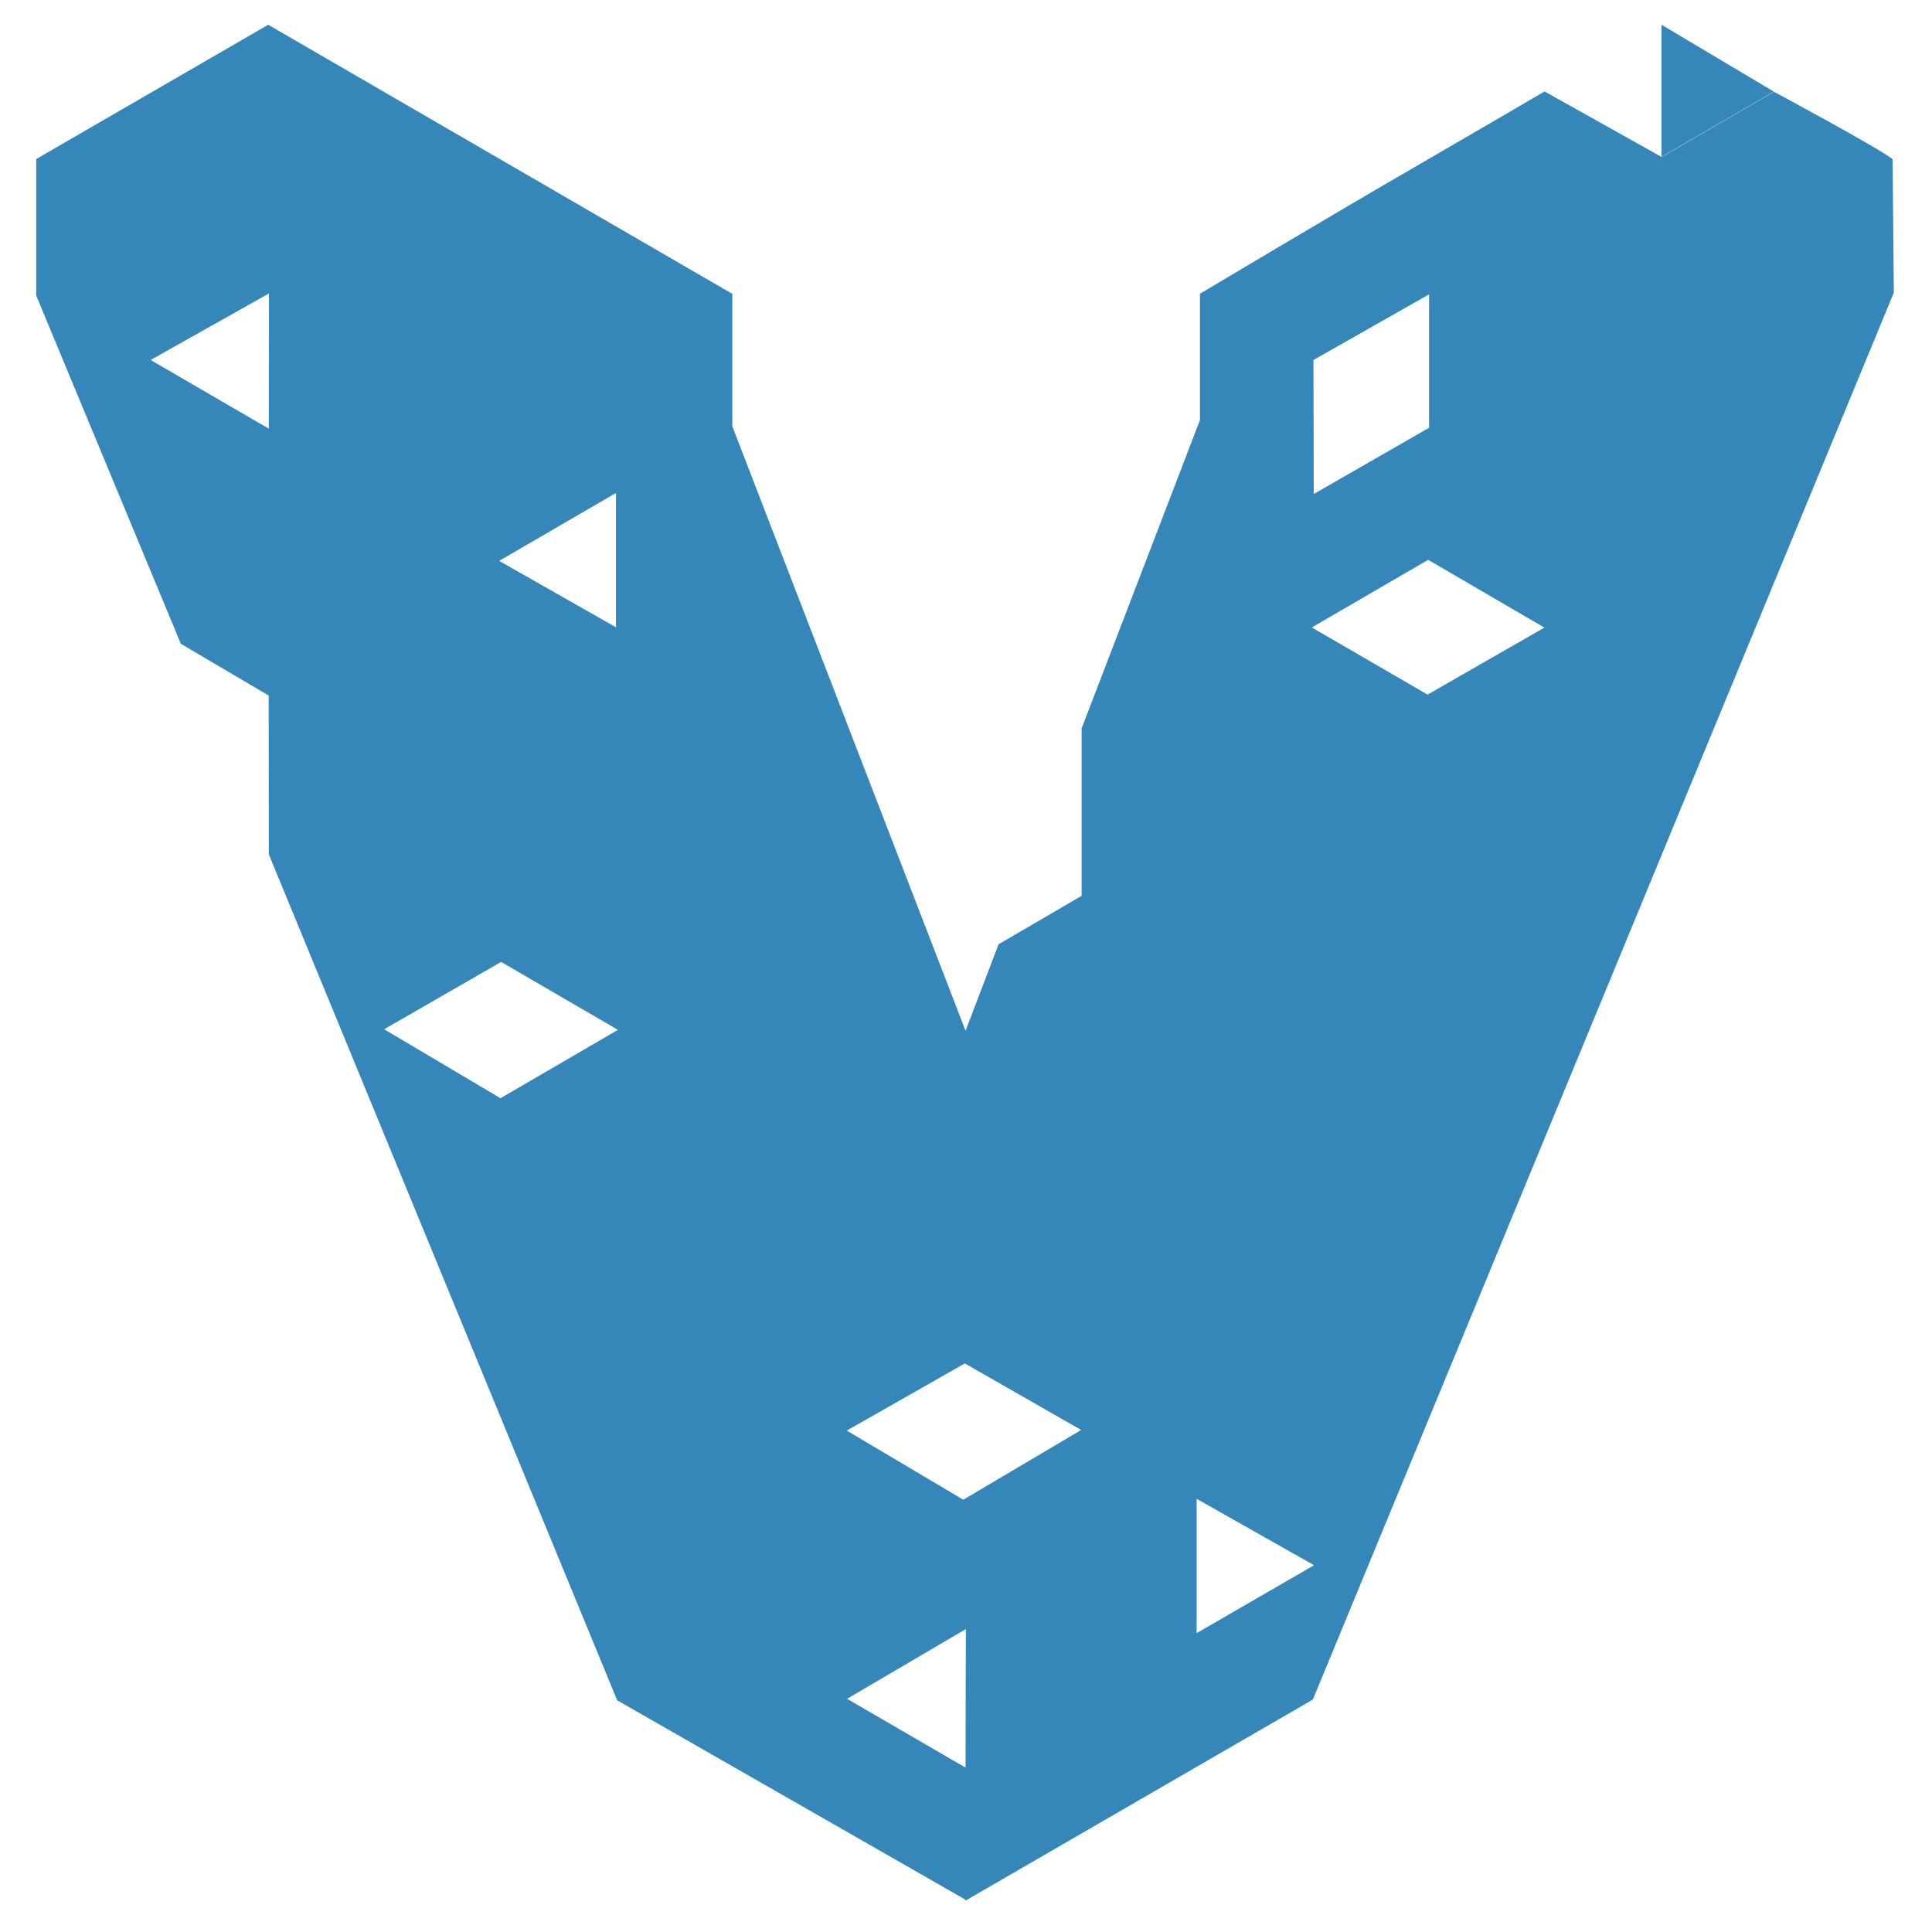 <?xml version="1.0" encoding="utf-8"?>
<!-- Generator: Adobe Illustrator 23.0.3, SVG Export Plug-In . SVG Version: 6.00 Build 0)  -->
<svg version="1.1" id="Layer_1" xmlns="http://www.w3.org/2000/svg" xmlns:xlink="http://www.w3.org/1999/xlink" x="0px" y="0px"
	 viewBox="0 0 128 128" style="enable-background:new 0 0 128 128;" xml:space="preserve">
<style type="text/css">
	.st0{fill:#3486B8;}
	.st1{fill:#3586B9;}
</style>
<g>
	<path class="st1" d="M125.39,10.55c-0.89-0.73-7.86-4.47-7.86-4.47l-7.44,4.32l0,0l-7.76-4.34c0,0-6.35,3.71-9.43,5.49
		c-3.88,2.24-13.4,7.91-13.4,7.91v8.37l-7.84,20.43v11.09l-5.5,3.21l-2.19,5.73L48.52,28.25l0-8.78L17.77,1.64L2.41,10.53l-0.01,0
		v9.05l9.58,23.07l5.82,3.43l0.01,10.52l23.08,56.05l23.06,13.2v0.08l23.03-13.33l38.49-93.21L125.39,10.55z M40.81,32.66v8.9
		l-7.74-4.4L40.81,32.66z M17.81,28.4l-7.83-4.55l7.84-4.41L17.81,28.4z M33.16,72.76l-7.71-4.57l7.75-4.46l7.74,4.5L33.16,72.76z
		 M63.97,117.11l-7.85-4.56l7.87-4.62L63.97,117.11z M63.82,99.36l-7.72-4.58l7.82-4.45l7.71,4.41L63.82,99.36z M94.68,19.5v8.84
		l-7.64,4.39l-0.02-8.88L94.68,19.5z M79.28,108.2V99.3l7.78,4.4L79.28,108.2z M94.58,46.02l-7.67-4.45l7.71-4.48l7.7,4.49
		L94.58,46.02z"/>
	<polygon class="st1" points="110.08,1.64 110.08,10.39 117.52,6.07 	"/>
</g>
</svg>
